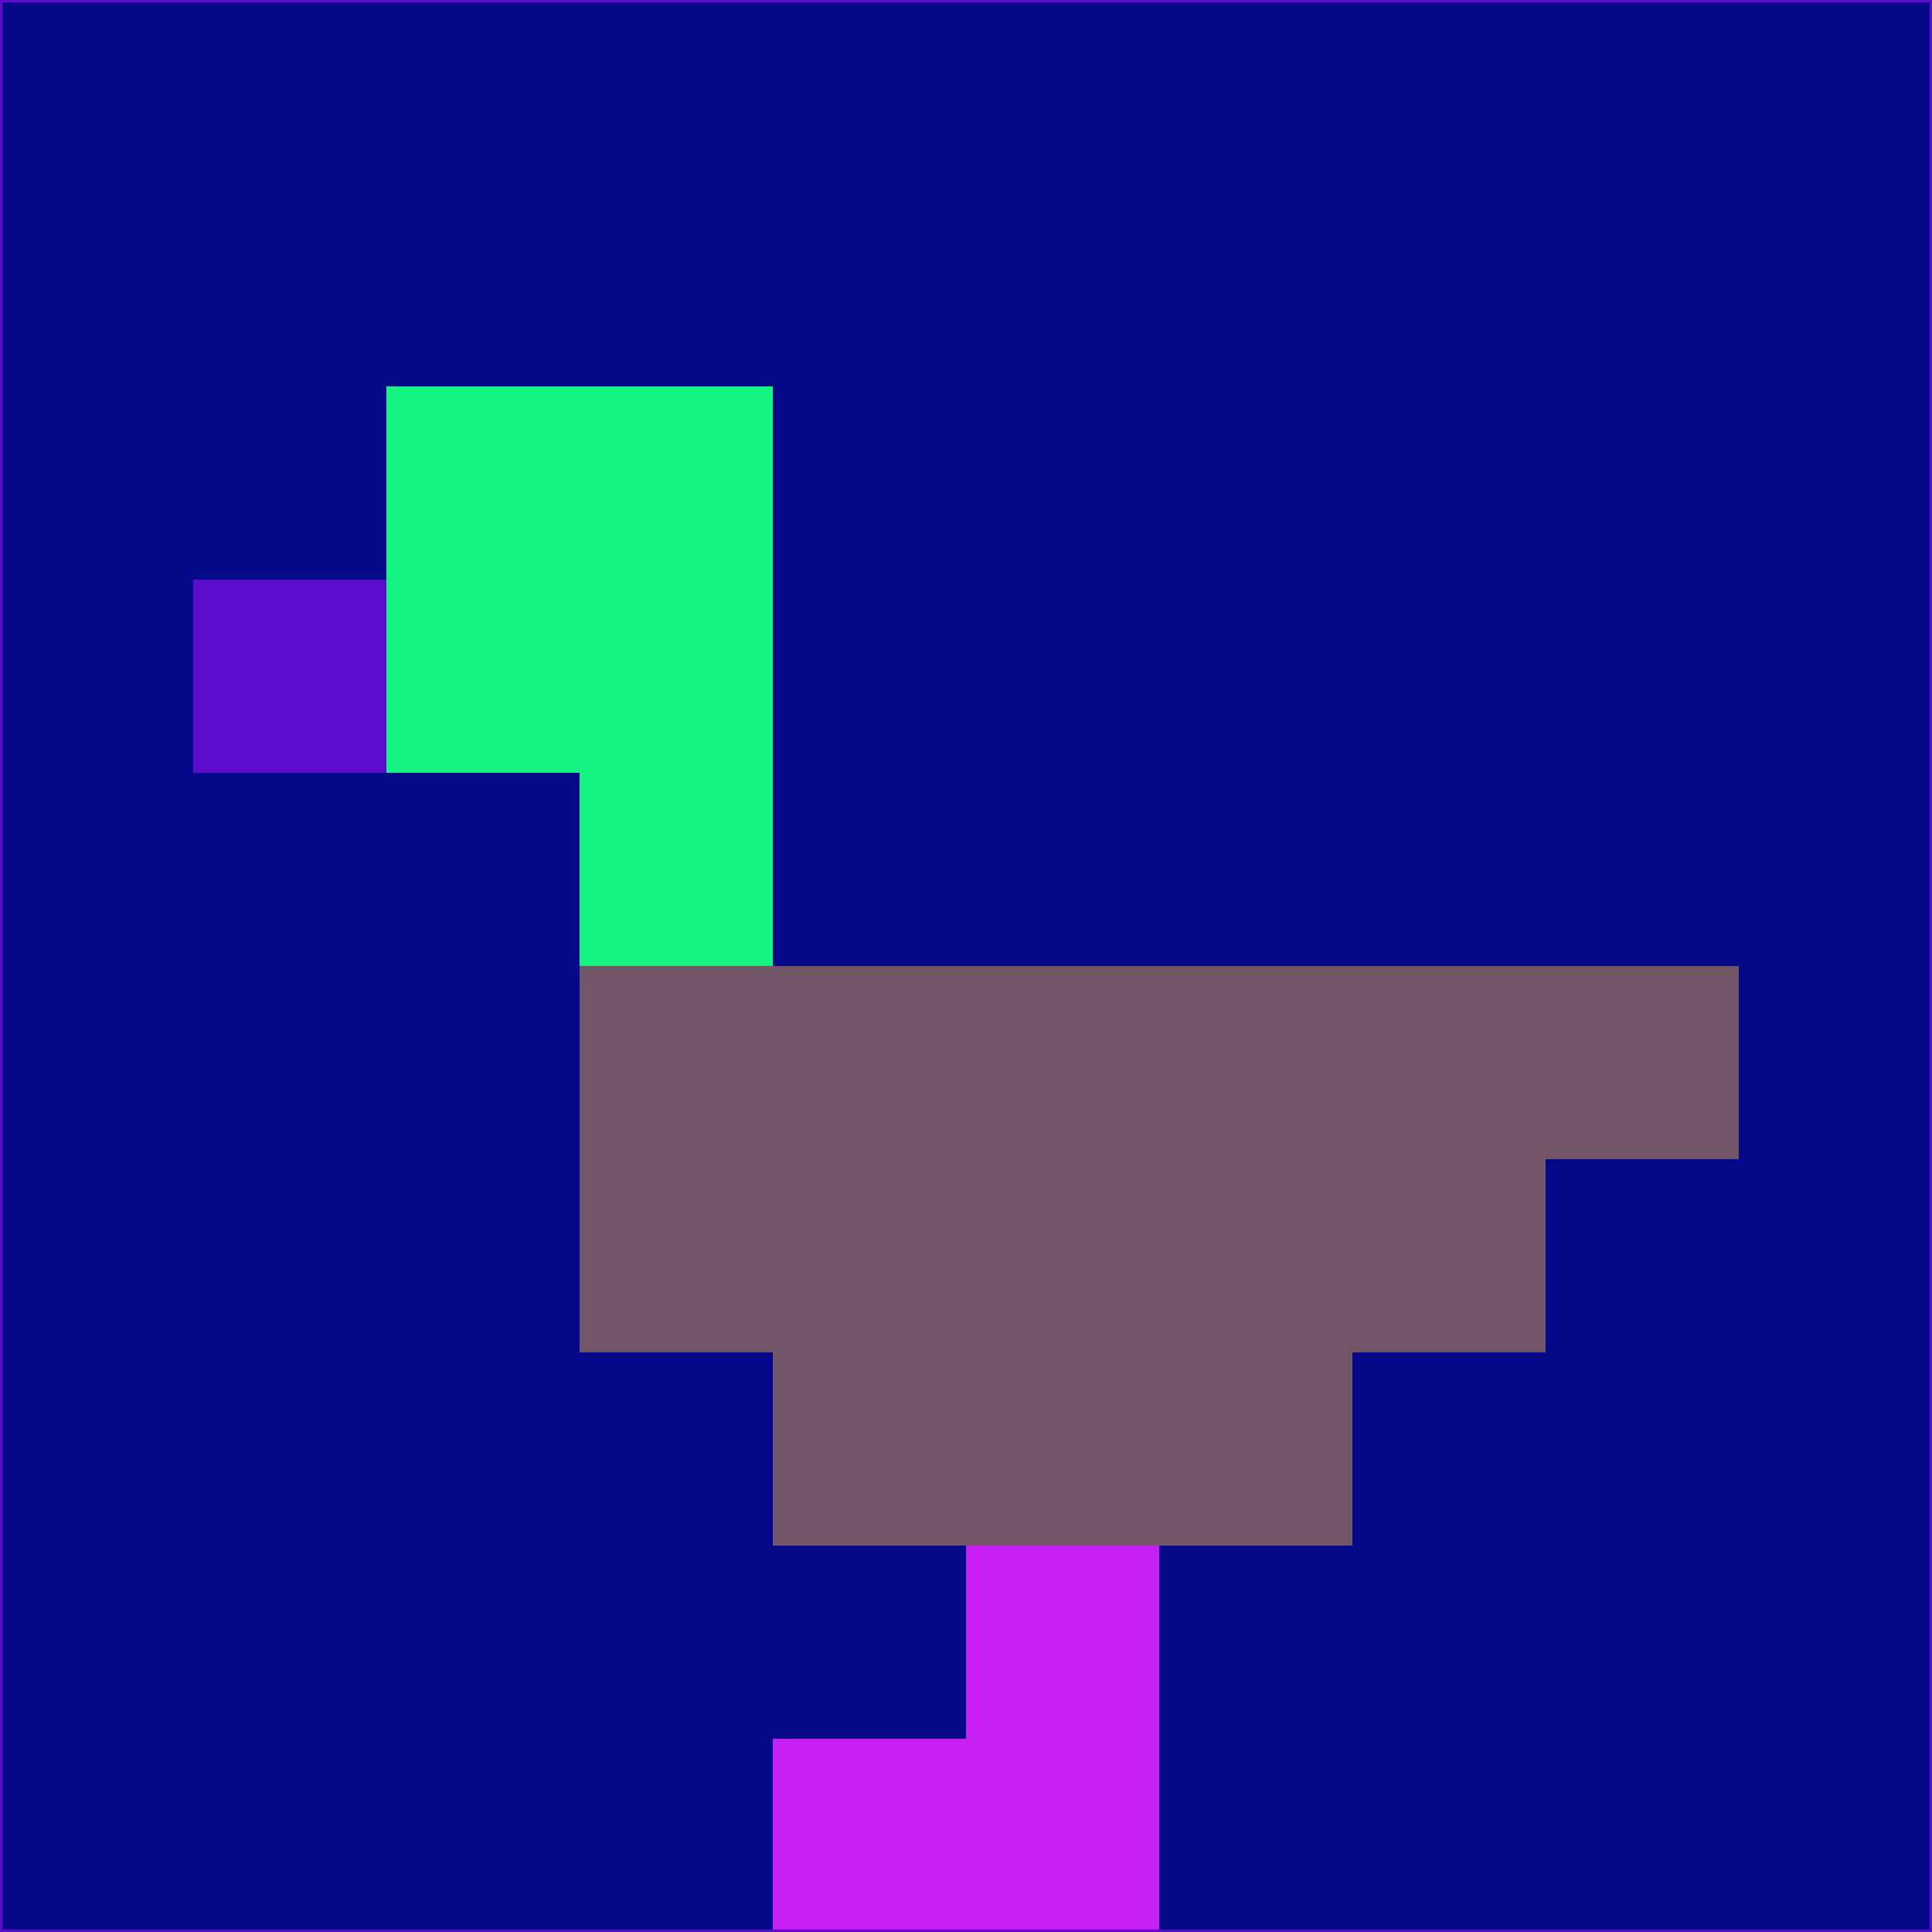 <svg xmlns="http://www.w3.org/2000/svg" version="1.1" width="785" height="785">
  <title>'goose-pfp-694263' by Dmitri Cherniak (Cyberpunk Edition)</title>
  <desc>
    seed=757451
    backgroundColor=#06088a
    padding=20
    innerPadding=0
    timeout=500
    dimension=1
    border=false
    Save=function(){return n.handleSave()}
    frame=12

    Rendered at 2024-09-15T22:37:00.413Z
    Generated in 1ms
    Modified for Cyberpunk theme with new color scheme
  </desc>
  <defs/>
  <rect width="100%" height="100%" fill="#06088a"/>
  <g>
    <g id="0-0">
      <rect x="0" y="0" height="785" width="785" fill="#06088a"/>
      <g>
        <!-- Neon blue -->
        <rect id="0-0-2-2-2-2" x="157" y="157" width="157" height="157" fill="#16f482"/>
        <rect id="0-0-3-2-1-4" x="235.5" y="157" width="78.5" height="314" fill="#16f482"/>
        <!-- Electric purple -->
        <rect id="0-0-4-5-5-1" x="314" y="392.5" width="392.5" height="78.5" fill="#735568"/>
        <rect id="0-0-3-5-5-2" x="235.5" y="392.5" width="392.5" height="157" fill="#735568"/>
        <rect id="0-0-4-5-3-3" x="314" y="392.5" width="235.5" height="235.5" fill="#735568"/>
        <!-- Neon pink -->
        <rect id="0-0-1-3-1-1" x="78.5" y="235.5" width="78.5" height="78.5" fill="#5c0dcc"/>
        <!-- Cyber yellow -->
        <rect id="0-0-5-8-1-2" x="392.5" y="628" width="78.5" height="157" fill="#c720f5"/>
        <rect id="0-0-4-9-2-1" x="314" y="706.5" width="157" height="78.5" fill="#c720f5"/>
      </g>
      <rect x="0" y="0" stroke="#5c0dcc" stroke-width="2" height="785" width="785" fill="none"/>
    </g>
  </g>
  <script xmlns=""/>
</svg>